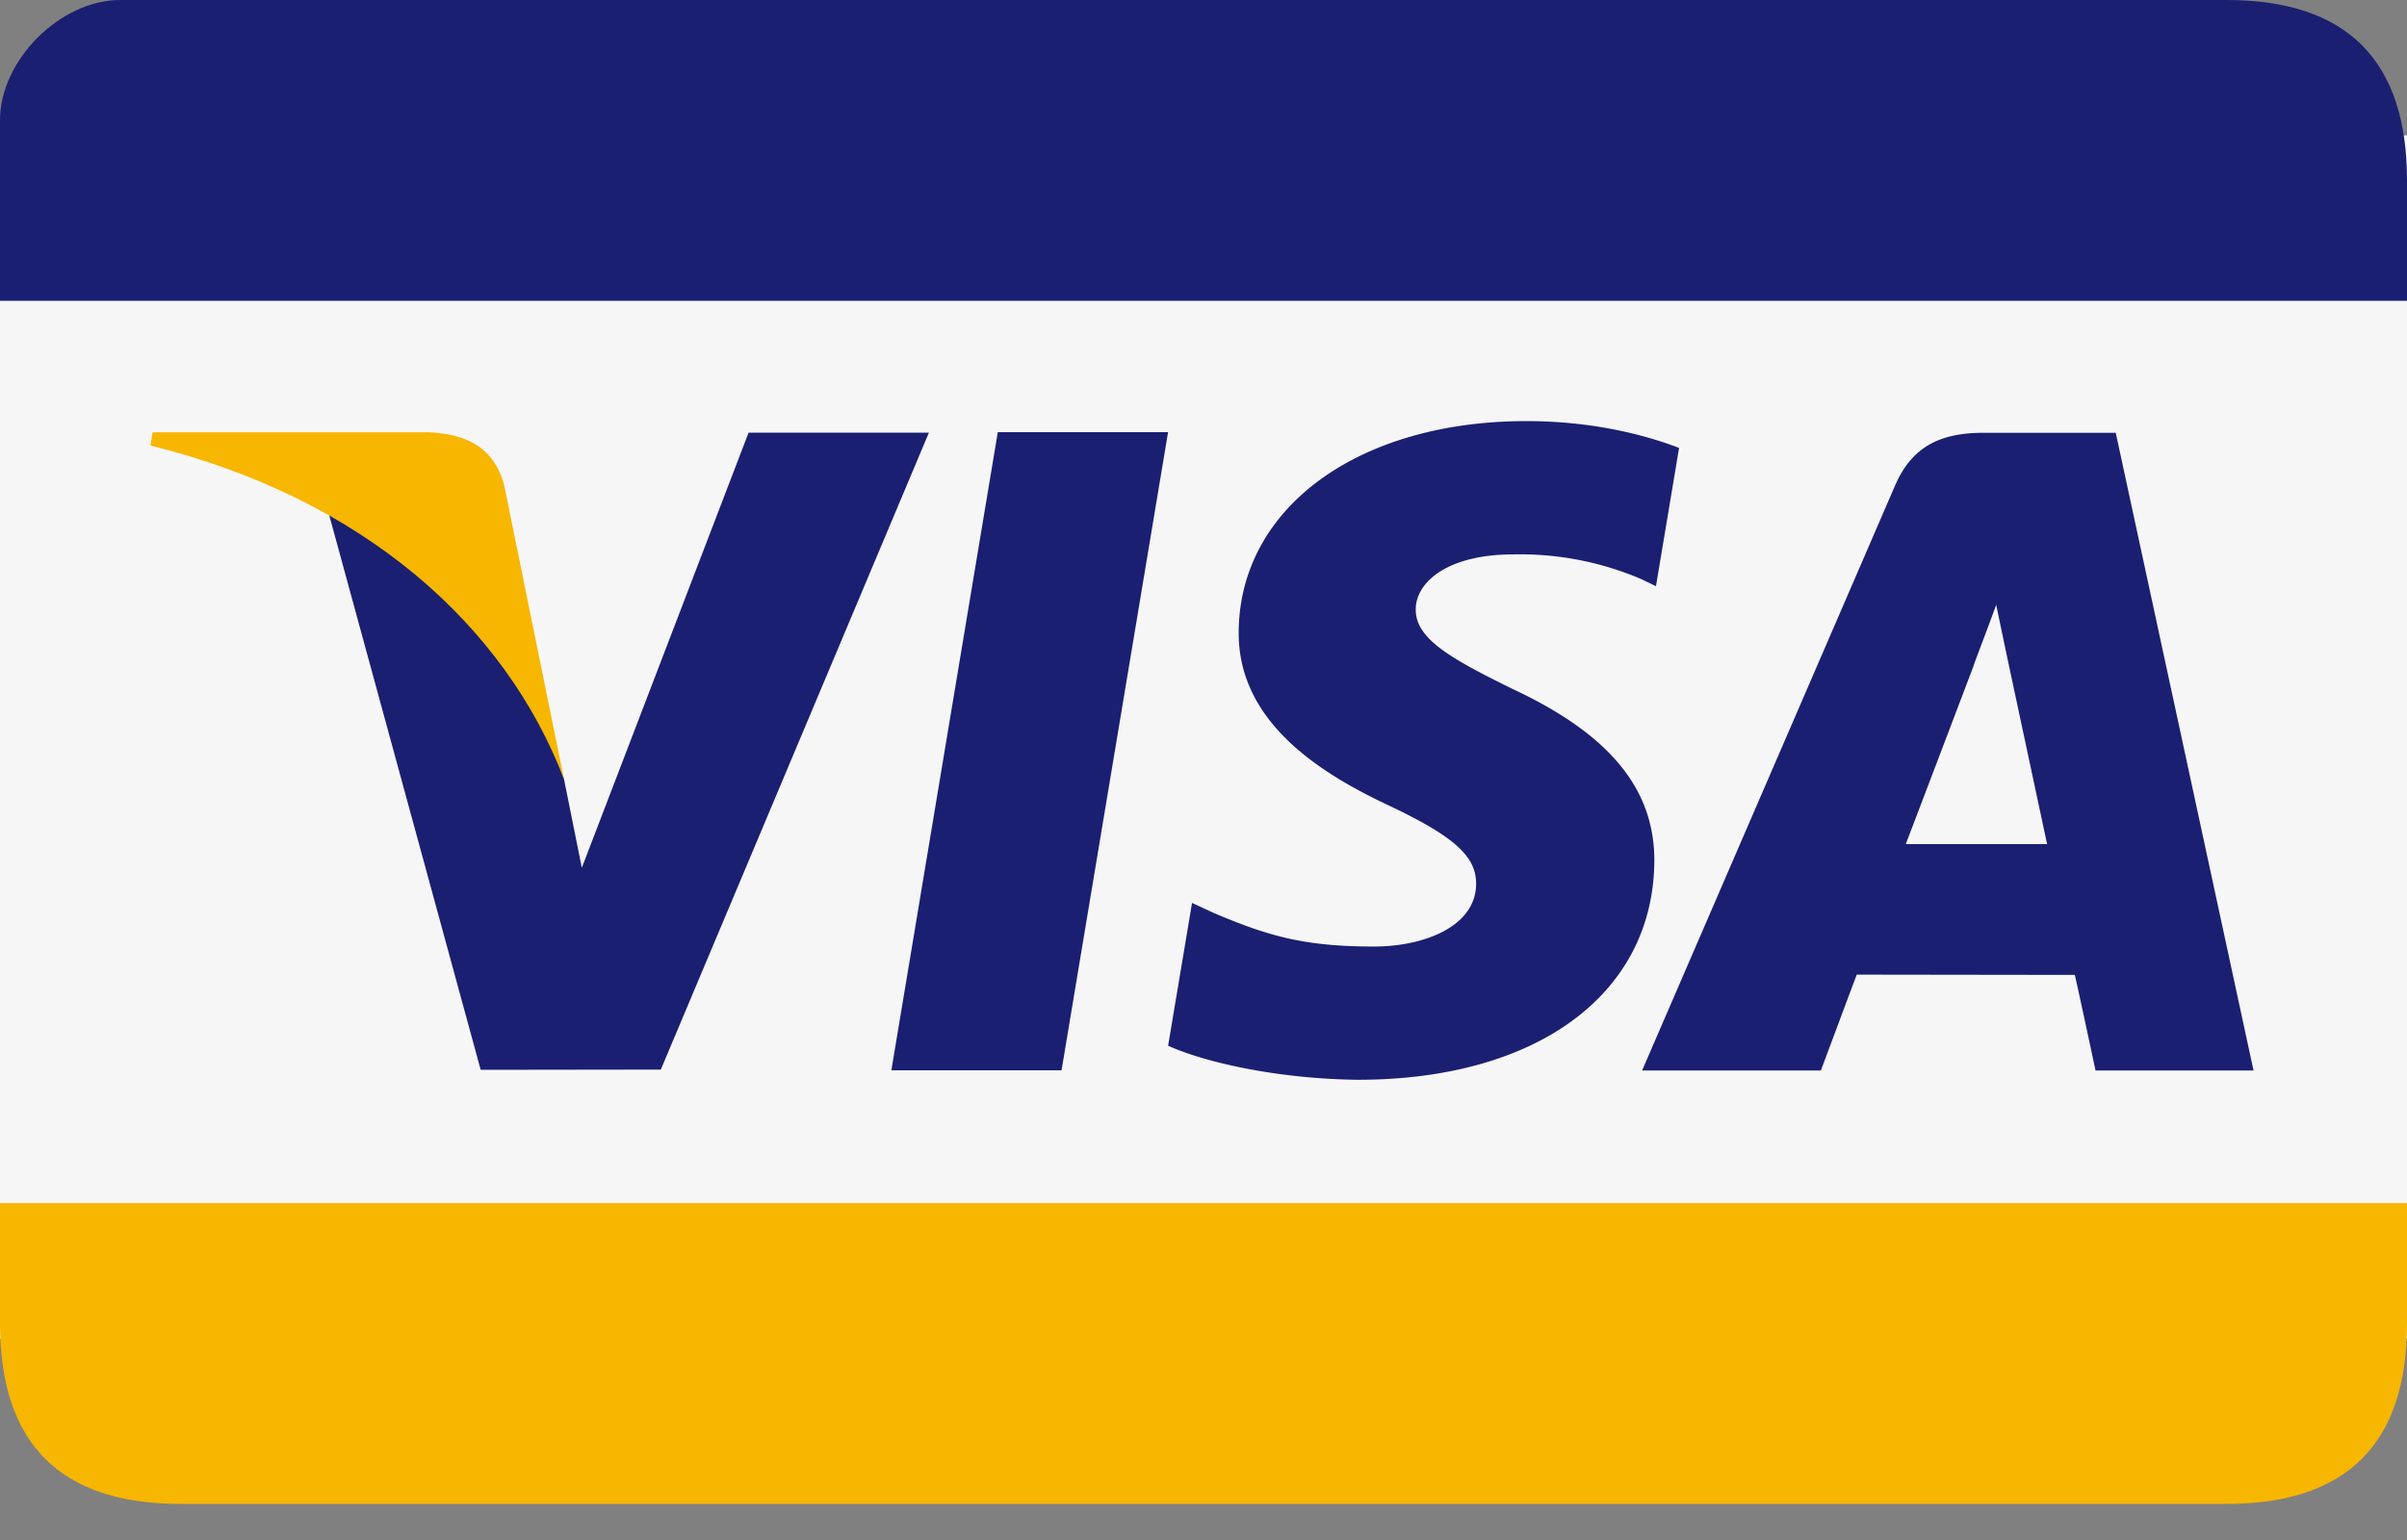 <svg width="50" height="32" fill="none" xmlns="http://www.w3.org/2000/svg"><rect width="100%" height="100%" fill="#808080" stroke="none"/><g clip-path="url(#clip0)"><path d="M50 2.813H0v25h50v-25z" fill="#F6F6F6"/><path fill-rule="evenodd" clip-rule="evenodd" d="M46.25 0H2.5C1.25 0 0 1.25 0 2.5v3.75h50v-2.5C50 1.25 48.75 0 46.25 0z" fill="#1A1F71"/><path fill-rule="evenodd" clip-rule="evenodd" d="M0 25v2.5c0 2.5 1.25 3.75 3.75 3.75h42.5c2.5 0 3.75-1.25 3.75-3.75V25H0z" fill="#F7B600"/><path fill-rule="evenodd" clip-rule="evenodd" d="M34.879 9.307c-.701-.269-1.8-.557-3.17-.557-3.495 0-5.957 1.799-5.978 4.376-.02 1.905 1.757 2.968 3.099 3.602 1.377.65 1.84 1.065 1.833 1.645-.009.889-1.1 1.295-2.116 1.295-1.416 0-2.168-.201-3.33-.696l-.455-.21-.497 2.968c.826.37 2.354.69 3.94.707 3.718 0 6.132-1.778 6.16-4.53.013-1.509-.93-2.657-2.97-3.603-1.237-.613-1.994-1.023-1.986-1.644 0-.55.641-1.14 2.026-1.14a6.404 6.404 0 012.647.508l.317.153.48-2.874zM43.95 8.993h-2.734c-.846 0-1.48.236-1.852 1.1l-5.253 12.151h3.714s.608-1.633.745-1.992l4.53.006c.106.464.43 1.986.43 1.986h3.282L43.95 8.994zm-4.362 8.547c.293-.764 1.41-3.707 1.41-3.707-.022.035.29-.768.468-1.265l.24 1.143.818 3.829h-2.936zM18.516 22.24l2.211-13.26h3.537l-2.213 13.26h-3.535zM15.55 8.99l-3.464 9.042-.369-1.837c-.644-2.119-2.653-4.414-4.898-5.563L9.985 22.23l3.742-.005L19.296 8.99h-3.747z" fill="#1A1F71"/><path fill-rule="evenodd" clip-rule="evenodd" d="M8.874 8.982H3.17l-.045.276c4.437 1.097 7.373 3.75 8.592 6.937l-1.24-6.094c-.214-.84-.835-1.09-1.603-1.12z" fill="#F7B600"/></g><defs><clipPath id="clip0"><path fill="#fff" d="M0 0h50v31.25H0z"/></clipPath></defs></svg>